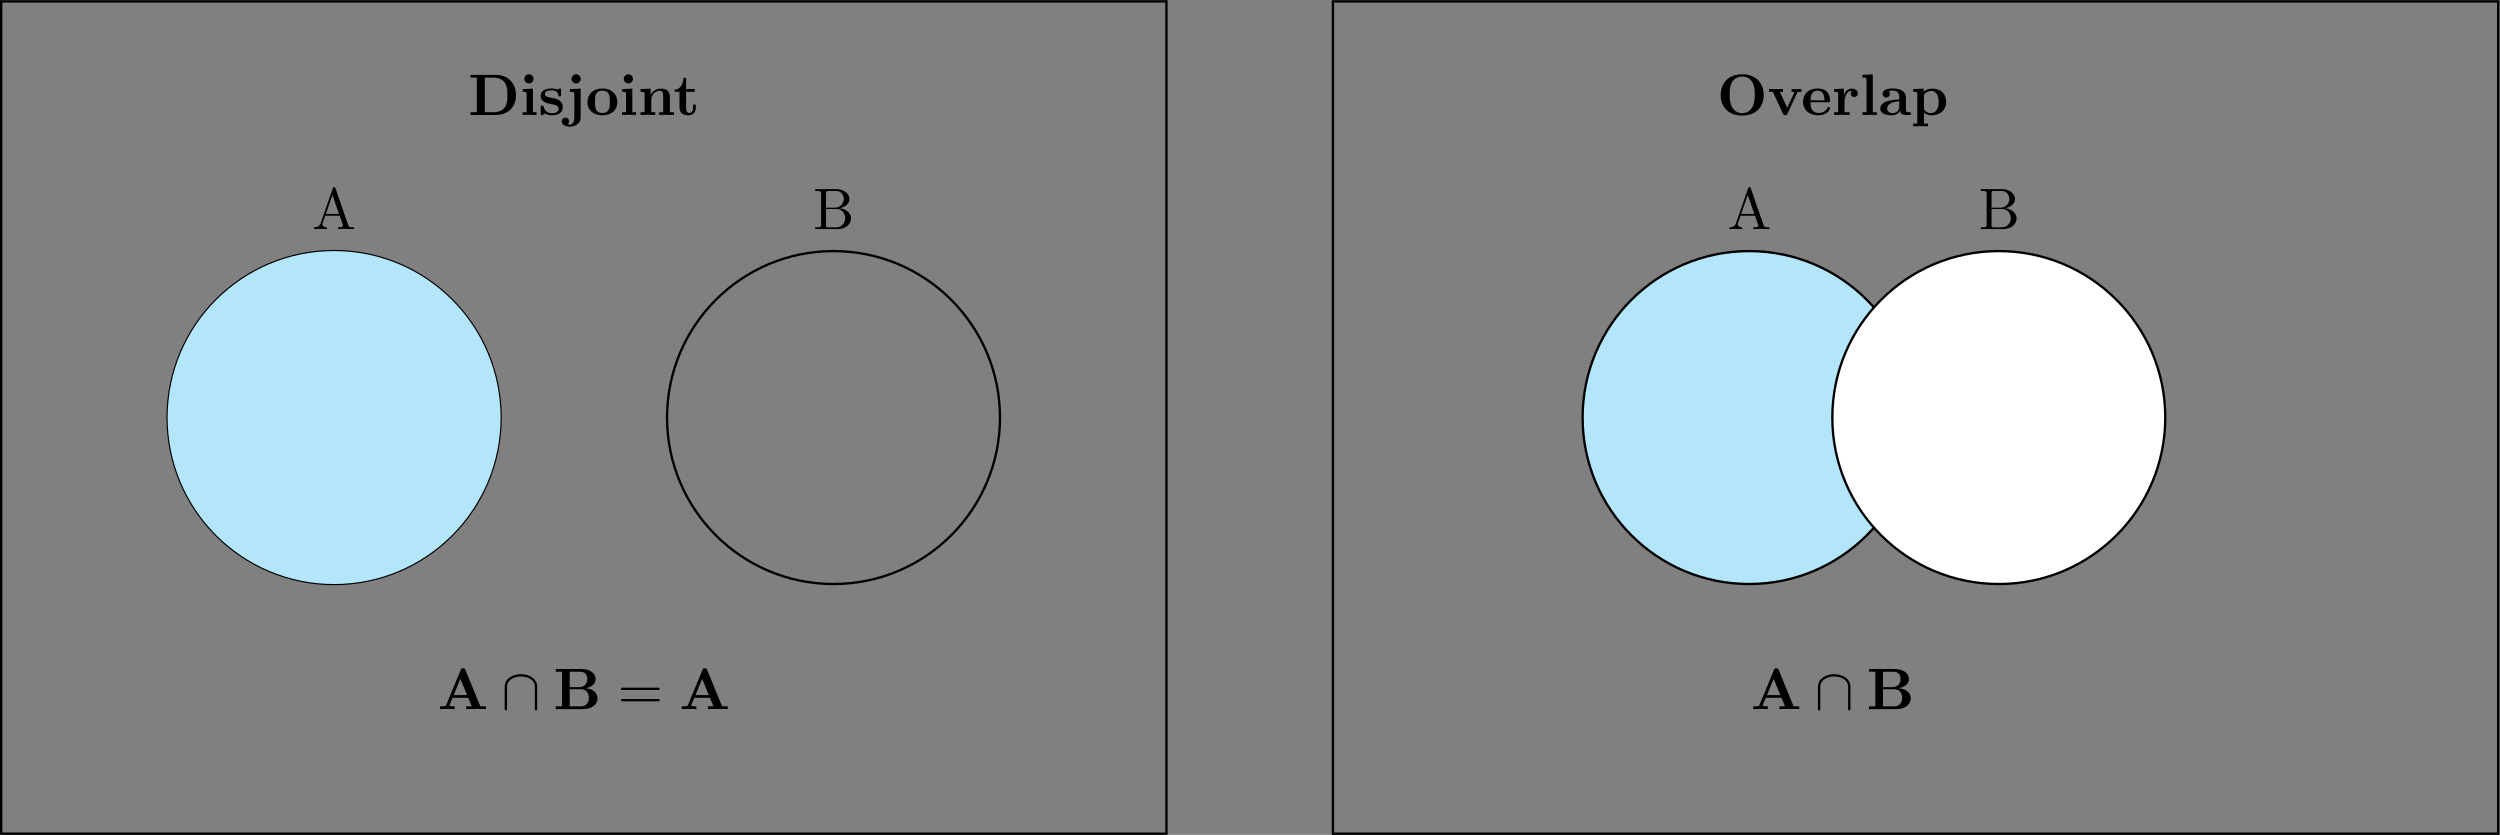 <?xml version="1.0" encoding="UTF-8" standalone="no"?>
<!-- Created with Inkscape (http://www.inkscape.org/) -->

<svg
   version="1.1"
   id="svg1"
   width="567.467"
   height="189.51"
   viewBox="0 0 567.467 189.51"
   xmlns="http://www.w3.org/2000/svg"
   xmlns:svg="http://www.w3.org/2000/svg">
  <rect x="0" y="0" width="567.467" height="189.51" fill="#808080" stroke="none"/>
  <defs
     id="defs1" />
  <g
     id="g1"
     transform="translate(3.3332701e-4,0.002)">
    <path
       id="path1"
       d="M 0,0 V 141.734 H 198.428 V 0 Z"
       style="fill:none;stroke:#000000;stroke-width:0.399;stroke-linecap:butt;stroke-linejoin:miter;stroke-miterlimit:10;stroke-dasharray:none;stroke-opacity:1"
       transform="matrix(1.333,0,0,-1.333,0.265,189.243)" />
    <path
       id="path2"
       d="m 1.465,-6.362 v 5.895 H 0.387 v 0.469 H 4.687 c 1.957,0 3.445,-1.23 3.445,-3.352 0,-2.191 -1.488,-3.48 -3.457,-3.48 H 0.387 v 0.469 z m 1.359,5.895 v -5.895 h 1.453 c 0.656,0 1.477,0.188 1.969,0.879 0.352,0.516 0.434,1.195 0.434,2.121 0,1.078 -0.129,1.605 -0.445,2.062 C 5.754,-0.631 4.887,-0.467 4.277,-0.467 Z m 8.188,-4.02 -1.723,0.082 v 0.469 c 0.586,0 0.656,0 0.656,0.387 v 3.082 H 9.255 v 0.469 c 0.305,-0.012 0.797,-0.035 1.219,-0.035 0.293,0 0.809,0.023 1.16,0.035 v -0.469 h -0.621 z m 0.105,-1.652 c 0,-0.445 -0.363,-0.785 -0.773,-0.785 -0.434,0 -0.785,0.352 -0.785,0.785 0,0.422 0.352,0.773 0.785,0.773 0.41,0 0.773,-0.34 0.773,-0.773 z m 2.947,3.211 c -0.363,-0.07 -1.008,-0.176 -1.008,-0.645 0,-0.621 0.926,-0.621 1.113,-0.621 0.75,0 1.125,0.293 1.172,0.844 0.012,0.141 0.023,0.199 0.234,0.199 0.234,0 0.234,-0.059 0.234,-0.281 v -0.797 c 0,-0.188 0,-0.281 -0.176,-0.281 -0.047,0 -0.059,0 -0.445,0.188 -0.27,-0.129 -0.609,-0.188 -1.008,-0.188 -0.305,0 -1.84,0 -1.84,1.301 0,0.398 0.199,0.668 0.398,0.844 0.398,0.34 0.785,0.41 1.547,0.539 0.363,0.07 1.102,0.199 1.102,0.785 0,0.738 -0.914,0.738 -1.125,0.738 -1.066,0 -1.324,-0.727 -1.441,-1.148 -0.047,-0.141 -0.094,-0.141 -0.234,-0.141 -0.246,0 -0.246,0.059 -0.246,0.293 v 1.078 c 0,0.188 0,0.281 0.188,0.281 0.07,0 0.082,0 0.293,-0.152 0.012,0 0.234,-0.141 0.258,-0.164 0.457,0.316 0.984,0.316 1.184,0.316 0.305,0 1.84,0 1.84,-1.453 0,-0.434 -0.199,-0.773 -0.551,-1.055 C 15.167,-2.741 14.851,-2.799 14.065,-2.928 Z m 3.255,-1.477 v 0.469 c 0.164,0 0.387,0 0.527,0.023 0.223,0.035 0.223,0.164 0.223,0.375 V 0.423 c 0,0.492 -0.152,1.207 -0.75,1.207 -0.152,0 -0.234,-0.012 -0.387,-0.059 0.188,-0.141 0.246,-0.34 0.246,-0.492 0,-0.352 -0.258,-0.621 -0.621,-0.621 -0.375,0 -0.633,0.27 -0.633,0.633 0,0.562 0.598,0.902 1.418,0.902 0.855,0 1.805,-0.516 1.805,-1.57 v -4.91 z m 1.828,-1.734 c 0,-0.434 -0.352,-0.785 -0.773,-0.785 -0.434,0 -0.785,0.352 -0.785,0.785 0,0.422 0.352,0.773 0.785,0.773 0.422,0 0.773,-0.352 0.773,-0.773 z m 6.243,3.973 c 0,-1.336 -0.914,-2.344 -2.543,-2.344 -1.629,0 -2.543,1.02 -2.543,2.344 0,1.23 0.879,2.227 2.543,2.227 1.676,0 2.543,-1.008 2.543,-2.227 z m -2.543,1.828 c -1.266,0 -1.266,-1.078 -1.266,-1.945 0,-0.445 0,-0.949 0.164,-1.289 0.199,-0.375 0.609,-0.574 1.102,-0.574 0.422,0 0.832,0.152 1.055,0.504 0.211,0.34 0.211,0.891 0.211,1.359 0,0.867 0,1.945 -1.266,1.945 z m 5.095,-4.148 -1.723,0.082 v 0.469 c 0.586,0 0.656,0 0.656,0.387 v 3.082 h -0.691 v 0.469 c 0.305,-0.012 0.797,-0.035 1.219,-0.035 0.293,0 0.809,0.023 1.16,0.035 v -0.469 h -0.621 z m 0.105,-1.652 c 0,-0.445 -0.363,-0.785 -0.773,-0.785 -0.434,0 -0.785,0.352 -0.785,0.785 0,0.422 0.352,0.773 0.785,0.773 0.41,0 0.773,-0.34 0.773,-0.773 z m 1.986,2.59 v 3.082 h -0.691 v 0.469 c 0.281,-0.012 0.879,-0.035 1.254,-0.035 0.398,0 0.984,0.023 1.254,0.035 v -0.469 H 31.172 V -2.553 c 0,-1.078 0.855,-1.57 1.477,-1.57 0.34,0 0.551,0.211 0.551,0.973 v 2.684 h -0.68 v 0.469 c 0.27,-0.012 0.867,-0.035 1.254,-0.035 0.387,0 0.973,0.023 1.254,0.035 v -0.469 h -0.691 v -2.578 c 0,-1.043 -0.539,-1.441 -1.535,-1.441 -0.949,0 -1.477,0.574 -1.746,1.078 v -1.078 l -1.711,0.082 v 0.469 c 0.621,0 0.691,0 0.691,0.387 z M 35.977,-3.948 v 2.719 c 0,1.066 0.867,1.289 1.57,1.289 0.75,0 1.207,-0.562 1.207,-1.289 V -1.756 h -0.469 v 0.504 c 0,0.68 -0.316,0.914 -0.598,0.914 -0.586,0 -0.586,-0.633 -0.586,-0.867 v -2.742 h 1.465 v -0.469 H 37.102 v -1.91 h -0.457 c -0.012,0.996 -0.504,1.98 -1.488,2.016 v 0.363 z m 0,0"
       style="fill:#000000;fill-opacity:1;fill-rule:nonzero;stroke:none"
       aria-label="Disjoint"
       transform="matrix(1.333,0,0,1.333,106.281,26.092)" />
    <path
       id="path3"
       d="m 85.04,70.867 c 0,15.656 -12.691,28.347 -28.347,28.347 -15.656,0 -28.347,-12.691 -28.347,-28.347 0,-15.656 12.691,-28.347 28.347,-28.347 15.656,0 28.347,12.691 28.347,28.347 z"
       style="fill:none;stroke:#000000;stroke-width:0.399;stroke-linecap:butt;stroke-linejoin:miter;stroke-miterlimit:10;stroke-dasharray:none;stroke-opacity:1"
       transform="matrix(1.333,0,0,-1.333,0.265,189.243)" />
    <path
       id="path4"
       d="m 3.961,-6.938 c -0.047,-0.129 -0.07,-0.199 -0.223,-0.199 -0.164,0 -0.188,0.059 -0.246,0.199 l -2.062,5.965 C 1.254,-0.469 0.856,-0.316 0.317,-0.305 V 0 c 0.234,-0.012 0.656,-0.035 1.02,-0.035 0.305,0 0.82,0.023 1.148,0.035 v -0.305 c -0.504,0 -0.75,-0.258 -0.75,-0.516 0,-0.023 0.012,-0.129 0.023,-0.141 l 0.457,-1.312 h 2.461 L 5.203,-0.75 c 0.012,0.047 0.023,0.105 0.023,0.141 0,0.305 -0.551,0.305 -0.82,0.305 V 0 C 4.758,-0.035 5.461,-0.035 5.836,-0.035 6.27,-0.035 6.727,-0.023 7.137,0 V -0.305 H 6.961 c -0.598,0 -0.738,-0.07 -0.844,-0.398 z m -0.527,1.125 1.125,3.234 H 2.321 Z m 0,0"
       style="fill:#000000;fill-opacity:1;fill-rule:nonzero;stroke:none"
       aria-label="A"
       transform="matrix(1.333,0,0,1.333,70.875,52)" />
    <path
       id="path5"
       d="m 85.04,70.867 c 0,15.656 -12.691,28.347 -28.347,28.347 -15.656,0 -28.347,-12.691 -28.347,-28.347 0,-15.656 12.691,-28.347 28.347,-28.347 15.656,0 28.347,12.691 28.347,28.347 z"
       style="fill:#b3e6fa;fill-opacity:1;fill-rule:nonzero;stroke:none"
       transform="matrix(1.333,0,0,-1.333,0.265,189.243)" />
    <path
       id="path6"
       d="m 170.081,70.867 c 0,15.656 -12.691,28.347 -28.347,28.347 -15.656,0 -28.347,-12.691 -28.347,-28.347 0,-15.656 12.691,-28.347 28.347,-28.347 15.656,0 28.347,12.691 28.347,28.347 z"
       style="fill:none;stroke:#000000;stroke-width:0.399;stroke-linecap:butt;stroke-linejoin:miter;stroke-miterlimit:10;stroke-dasharray:none;stroke-opacity:1"
       transform="matrix(1.333,0,0,-1.333,0.265,189.243)" />
    <path
       id="path7"
       d="M 2.216,-3.645 V -6.094 c 0,-0.328 0.012,-0.398 0.48,-0.398 h 1.242 c 0.961,0 1.312,0.844 1.312,1.371 0,0.633 -0.492,1.477 -1.594,1.477 z m 2.344,0.094 C 5.533,-3.75 6.212,-4.383 6.212,-5.121 c 0,-0.867 -0.914,-1.688 -2.203,-1.688 H 0.365 v 0.316 h 0.234 c 0.762,0 0.785,0.105 0.785,0.469 v 5.25 c 0,0.352 -0.023,0.469 -0.785,0.469 h -0.234 V 0 H 4.267 c 1.324,0 2.215,-0.891 2.215,-1.828 0,-0.867 -0.809,-1.605 -1.922,-1.723 z m -0.609,3.246 H 2.697 c -0.469,0 -0.48,-0.07 -0.48,-0.398 v -2.719 h 1.875 c 0.984,0 1.395,0.926 1.395,1.594 0,0.703 -0.516,1.523 -1.535,1.523 z m 0,0"
       style="fill:#000000;fill-opacity:1;fill-rule:nonzero;stroke:none"
       aria-label="B"
       transform="matrix(1.333,0,0,1.333,184.537,52)" />
    <g
       id="g7"
       aria-label="A∩B=A"
       transform="matrix(1.333,0,0,1.333,99.331,160.959)">
      <path
         id="path8"
         d="m 4.724,-6.693 c -0.105,-0.258 -0.234,-0.258 -0.398,-0.258 -0.281,0 -0.316,0.07 -0.387,0.258 l -2.473,5.988 c -0.059,0.152 -0.094,0.234 -0.844,0.234 h -0.211 v 0.469 c 0.375,-0.012 0.855,-0.035 1.16,-0.035 0.387,0 0.949,0 1.324,0.035 v -0.469 c -0.023,0 -0.891,0 -0.891,-0.129 0,-0.012 0.023,-0.105 0.035,-0.117 L 2.544,-1.923 h 2.672 l 0.598,1.453 H 4.864 v 0.469 c 0.375,-0.035 1.324,-0.035 1.746,-0.035 0.398,0 1.277,0 1.629,0.035 v -0.469 H 7.278 Z m -0.844,1.535 1.137,2.766 H 2.743 Z m 0,0"
         style="fill:#000000;fill-opacity:1;fill-rule:nonzero;stroke:none" />
      <path
         id="path9"
         d="m 16.955,-3.786 c 0,-1.512 -1.523,-2.168 -2.766,-2.168 -1.289,0 -2.766,0.691 -2.766,2.156 v 3.656 c 0,0.176 0,0.363 0.199,0.363 0.199,0 0.199,-0.188 0.199,-0.363 V -3.751 c 0,-1.488 1.617,-1.805 2.367,-1.805 0.445,0 1.078,0.082 1.605,0.422 0.762,0.492 0.762,1.125 0.762,1.395 v 3.598 c 0,0.176 0,0.363 0.199,0.363 0.199,0 0.199,-0.188 0.199,-0.363 z m 0,0"
         style="fill:#000000;fill-opacity:1;fill-rule:nonzero;stroke:none" />
      <path
         id="path10"
         d="m 22.492,-3.74 v -2.625 h 1.816 c 1.008,0 1.184,0.785 1.184,1.242 0,0.773 -0.48,1.383 -1.441,1.383 z m 2.695,0.176 c 1.078,-0.188 1.723,-0.785 1.723,-1.559 0,-0.914 -0.867,-1.711 -2.473,-1.711 h -4.324 v 0.469 h 1.078 v 5.895 h -1.078 v 0.469 h 4.629 c 1.652,0 2.484,-0.879 2.484,-1.852 0,-0.961 -0.855,-1.629 -2.039,-1.711 z m -0.855,3.094 H 22.492 V -3.376 h 1.934 c 0.199,0 0.668,0 1.008,0.422 0.328,0.422 0.328,0.984 0.328,1.09 0,0.117 0,1.395 -1.43,1.395 z m 0,0"
         style="fill:#000000;fill-opacity:1;fill-rule:nonzero;stroke:none" />
      <path
         id="path11"
         d="m 37.489,-3.259 c 0.152,0 0.34,0 0.34,-0.199 0,-0.199 -0.188,-0.199 -0.328,-0.199 H 31.536 c -0.141,0 -0.328,0 -0.328,0.199 0,0.199 0.188,0.199 0.34,0.199 z m 0.012,1.934 c 0.141,0 0.328,0 0.328,-0.199 0,-0.199 -0.188,-0.199 -0.34,-0.199 H 31.548 c -0.152,0 -0.34,0 -0.34,0.199 0,0.199 0.188,0.199 0.328,0.199 z m 0,0"
         style="fill:#000000;fill-opacity:1;fill-rule:nonzero;stroke:none" />
      <path
         id="path12"
         d="m 45.889,-6.693 c -0.105,-0.258 -0.234,-0.258 -0.398,-0.258 -0.281,0 -0.316,0.07 -0.387,0.258 l -2.473,5.988 c -0.059,0.152 -0.094,0.234 -0.844,0.234 h -0.211 v 0.469 c 0.375,-0.012 0.855,-0.035 1.16,-0.035 0.387,0 0.949,0 1.324,0.035 v -0.469 c -0.023,0 -0.891,0 -0.891,-0.129 0,-0.012 0.023,-0.105 0.035,-0.117 l 0.504,-1.207 h 2.672 l 0.598,1.453 h -0.949 v 0.469 c 0.375,-0.035 1.324,-0.035 1.746,-0.035 0.398,0 1.277,0 1.629,0.035 v -0.469 H 48.443 Z m -0.844,1.535 1.137,2.766 H 43.908 Z m 0,0"
         style="fill:#000000;fill-opacity:1;fill-rule:nonzero;stroke:none" />
    </g>
    <path
       id="path13"
       d="M 226.774,0 V 141.734 H 425.202 V 0 Z"
       style="fill:none;stroke:#000000;stroke-width:0.399;stroke-linecap:butt;stroke-linejoin:miter;stroke-miterlimit:10;stroke-dasharray:none;stroke-opacity:1"
       transform="matrix(1.333,0,0,-1.333,0.265,189.243)" />
    <path
       id="path14"
       d="m 7.956,-3.374 c 0,-2.156 -1.441,-3.562 -3.656,-3.562 -2.273,0 -3.668,1.465 -3.668,3.562 0,2.062 1.395,3.48 3.656,3.48 2.297,0 3.668,-1.441 3.668,-3.48 z M 4.288,-0.303 c -0.586,0 -1.312,-0.281 -1.723,-1.043 -0.328,-0.609 -0.41,-1.324 -0.41,-2.18 0,-0.633 0.035,-1.488 0.469,-2.156 0.41,-0.609 1.078,-0.855 1.664,-0.855 0.645,0 1.324,0.27 1.723,0.926 0.387,0.645 0.422,1.406 0.422,2.086 0,0.703 -0.035,1.582 -0.457,2.273 -0.445,0.727 -1.148,0.949 -1.688,0.949 z m 9.357,-3.445 c 0.059,-0.141 0.105,-0.199 0.738,-0.199 v -0.469 c -0.246,0.012 -0.539,0.023 -0.785,0.023 -0.246,0 -0.703,-0.023 -0.902,-0.023 v 0.469 c 0.188,0 0.469,0.023 0.469,0.105 0,0.012 -0.012,0.023 -0.047,0.117 l -1.16,2.496 -1.254,-2.719 h 0.527 v -0.469 c -0.328,0.012 -1.219,0.023 -1.23,0.023 -0.281,0 -0.727,-0.023 -1.137,-0.023 v 0.469 h 0.645 l 1.734,3.738 c 0.117,0.246 0.258,0.246 0.387,0.246 0.164,0 0.27,-0.023 0.363,-0.234 z m 5.294,1.582 c 0.211,0 0.316,0 0.316,-0.27 0,-0.316 -0.059,-1.043 -0.562,-1.535 -0.363,-0.363 -0.891,-0.539 -1.582,-0.539 -1.594,0 -2.461,1.02 -2.461,2.273 0,1.336 0.996,2.297 2.602,2.297 1.57,0 2.004,-1.055 2.004,-1.219 0,-0.188 -0.188,-0.188 -0.234,-0.188 -0.176,0 -0.199,0.047 -0.258,0.211 -0.211,0.48 -0.773,0.797 -1.418,0.797 -1.406,0 -1.418,-1.324 -1.418,-1.828 z m -3.012,-0.328 c 0.023,-0.398 0.035,-0.809 0.234,-1.137 0.27,-0.398 0.668,-0.516 0.949,-0.516 1.172,0 1.184,1.301 1.195,1.652 z M 21.614,-3.35 v -1.137 l -1.664,0.082 v 0.469 c 0.621,0 0.691,0 0.691,0.387 v 3.082 h -0.691 v 0.469 c 0.352,-0.012 0.797,-0.035 1.266,-0.035 0.375,0 1.008,0 1.371,0.035 v -0.469 h -0.867 v -1.746 c 0,-0.691 0.246,-1.91 1.242,-1.91 -0.012,0.012 -0.188,0.176 -0.188,0.457 0,0.41 0.316,0.609 0.609,0.609 0.293,0 0.609,-0.211 0.609,-0.609 0,-0.527 -0.539,-0.82 -1.055,-0.82 -0.703,0 -1.102,0.504 -1.324,1.137 z m 4.916,-3.562 -1.758,0.082 v 0.469 c 0.621,0 0.691,0 0.691,0.387 v 5.508 h -0.691 v 0.469 c 0.316,-0.012 0.797,-0.035 1.23,-0.035 0.422,0 0.879,0.023 1.219,0.035 v -0.469 h -0.691 z m 4.682,6.152 c 0,0.305 0,0.762 1.031,0.762 h 0.48 c 0.199,0 0.316,0 0.316,-0.234 0,-0.234 -0.129,-0.234 -0.258,-0.234 C 32.173,-0.479 32.173,-0.608 32.173,-0.831 V -2.975 c 0,-0.891 -0.703,-1.535 -2.191,-1.535 -0.562,0 -1.781,0.035 -1.781,0.914 0,0.445 0.352,0.633 0.621,0.633 0.305,0 0.621,-0.211 0.621,-0.633 0,-0.293 -0.188,-0.469 -0.211,-0.492 0.281,-0.059 0.598,-0.059 0.715,-0.059 0.75,0 1.09,0.41 1.09,1.172 v 0.34 c -0.703,0.023 -3.234,0.117 -3.234,1.559 0,0.961 1.242,1.137 1.922,1.137 0.797,0 1.266,-0.41 1.488,-0.82 z M 31.036,-2.331 V -1.381 c 0,0.949 -0.914,1.078 -1.16,1.078 -0.504,0 -0.902,-0.34 -0.902,-0.785 0,-1.066 1.57,-1.207 2.062,-1.242 z m 4.21,-0.949 c 0,-0.188 0.012,-0.199 0.152,-0.34 0.398,-0.398 0.914,-0.469 1.137,-0.469 0.668,0 1.219,0.609 1.219,1.863 0,1.406 -0.691,1.922 -1.348,1.922 -0.129,0 -0.598,0 -1.055,-0.527 -0.105,-0.129 -0.105,-0.141 -0.105,-0.328 z m 0,2.895 c 0.434,0.352 0.867,0.445 1.277,0.445 1.488,0 2.508,-0.891 2.508,-2.285 0,-1.324 -0.902,-2.262 -2.344,-2.262 -0.738,0 -1.277,0.316 -1.5,0.492 v -0.492 l -1.77,0.082 v 0.469 c 0.621,0 0.691,0 0.691,0.387 v 5.016 h -0.691 v 0.469 c 0.281,-0.012 0.879,-0.035 1.266,-0.035 0.387,0 0.973,0.023 1.254,0.035 v -0.469 h -0.691 z m 0,0"
       style="fill:#000000;fill-opacity:1;fill-rule:nonzero;stroke:none"
       aria-label="Overlap"
       transform="matrix(1.333,0,0,1.333,389.732,26.092)" />
    <path
       id="path15"
       d="m 325.988,70.867 c 0,15.656 -12.691,28.347 -28.347,28.347 -15.656,0 -28.347,-12.691 -28.347,-28.347 0,-15.656 12.691,-28.347 28.347,-28.347 15.656,0 28.347,12.691 28.347,28.347 z"
       style="fill:#b3e6fa;fill-opacity:1;fill-rule:nonzero;stroke:#000000;stroke-width:0.399;stroke-linecap:butt;stroke-linejoin:miter;stroke-miterlimit:10;stroke-dasharray:none;stroke-opacity:1"
       transform="matrix(1.333,0,0,-1.333,0.265,189.243)" />
    <path
       id="path16"
       d="m 3.96,-6.938 c -0.047,-0.129 -0.07,-0.199 -0.223,-0.199 -0.164,0 -0.188,0.059 -0.246,0.199 l -2.062,5.965 C 1.253,-0.469 0.854,-0.316 0.315,-0.305 V 0 c 0.234,-0.012 0.656,-0.035 1.02,-0.035 0.305,0 0.82,0.023 1.148,0.035 v -0.305 c -0.504,0 -0.75,-0.258 -0.75,-0.516 0,-0.023 0.012,-0.129 0.023,-0.141 l 0.457,-1.312 h 2.461 L 5.202,-0.75 c 0.012,0.047 0.023,0.105 0.023,0.141 0,0.305 -0.551,0.305 -0.82,0.305 V 0 c 0.352,-0.035 1.055,-0.035 1.43,-0.035 0.434,0 0.891,0.012 1.301,0.035 V -0.305 H 6.96 c -0.598,0 -0.738,-0.07 -0.844,-0.398 z m -0.527,1.125 1.125,3.234 H 2.319 Z m 0,0"
       style="fill:#000000;fill-opacity:1;fill-rule:nonzero;stroke:none"
       aria-label="A"
       transform="matrix(1.333,0,0,1.333,392.135,52)" />
    <path
       id="path17"
       d="m 368.509,70.867 c 0,15.656 -12.691,28.347 -28.347,28.347 -15.656,0 -28.347,-12.691 -28.347,-28.347 0,-15.656 12.691,-28.347 28.347,-28.347 15.656,0 28.347,12.691 28.347,28.347 z"
       style="fill:#ffffff;fill-opacity:1;fill-rule:nonzero;stroke:#000000;stroke-width:0.399;stroke-linecap:butt;stroke-linejoin:miter;stroke-miterlimit:10;stroke-dasharray:none;stroke-opacity:1"
       transform="matrix(1.333,0,0,-1.333,0.265,189.243)" />
    <path
       id="path18"
       d="M 2.216,-3.645 V -6.094 c 0,-0.328 0.012,-0.398 0.48,-0.398 h 1.242 c 0.961,0 1.312,0.844 1.312,1.371 0,0.633 -0.492,1.477 -1.594,1.477 z m 2.344,0.094 C 5.532,-3.75 6.212,-4.383 6.212,-5.121 c 0,-0.867 -0.914,-1.688 -2.203,-1.688 H 0.364 v 0.316 h 0.234 c 0.762,0 0.785,0.105 0.785,0.469 v 5.25 c 0,0.352 -0.023,0.469 -0.785,0.469 h -0.234 V 0 H 4.267 c 1.324,0 2.215,-0.891 2.215,-1.828 0,-0.867 -0.809,-1.605 -1.922,-1.723 z m -0.609,3.246 H 2.696 c -0.469,0 -0.48,-0.07 -0.48,-0.398 v -2.719 h 1.875 c 0.984,0 1.395,0.926 1.395,1.594 0,0.703 -0.516,1.523 -1.535,1.523 z m 0,0"
       style="fill:#000000;fill-opacity:1;fill-rule:nonzero;stroke:none"
       aria-label="B"
       transform="matrix(1.333,0,0,1.333,449.104,52)" />
    <g
       id="g18"
       aria-label="A∩B"
       transform="matrix(1.333,0,0,1.333,397.425,160.959)">
      <path
         id="path19"
         d="m 4.723,-6.693 c -0.105,-0.258 -0.234,-0.258 -0.398,-0.258 -0.281,0 -0.316,0.07 -0.387,0.258 l -2.473,5.988 c -0.059,0.152 -0.094,0.234 -0.844,0.234 h -0.211 v 0.469 c 0.375,-0.012 0.855,-0.035 1.16,-0.035 0.387,0 0.949,0 1.324,0.035 v -0.469 c -0.023,0 -0.891,0 -0.891,-0.129 0,-0.012 0.023,-0.105 0.035,-0.117 L 2.543,-1.923 h 2.672 l 0.598,1.453 H 4.864 v 0.469 c 0.375,-0.035 1.324,-0.035 1.746,-0.035 0.398,0 1.277,0 1.629,0.035 v -0.469 H 7.278 Z m -0.844,1.535 1.137,2.766 H 2.743 Z m 0,0"
         style="fill:#000000;fill-opacity:1;fill-rule:nonzero;stroke:none" />
      <path
         id="path20"
         d="m 16.954,-3.786 c 0,-1.512 -1.523,-2.168 -2.766,-2.168 -1.289,0 -2.766,0.691 -2.766,2.156 v 3.656 c 0,0.176 0,0.363 0.199,0.363 0.199,0 0.199,-0.188 0.199,-0.363 V -3.751 c 0,-1.488 1.617,-1.805 2.367,-1.805 0.445,0 1.078,0.082 1.605,0.422 0.762,0.492 0.762,1.125 0.762,1.395 v 3.598 c 0,0.176 0,0.363 0.199,0.363 0.199,0 0.199,-0.188 0.199,-0.363 z m 0,0"
         style="fill:#000000;fill-opacity:1;fill-rule:nonzero;stroke:none" />
      <path
         id="path21"
         d="m 22.492,-3.74 v -2.625 h 1.816 c 1.008,0 1.184,0.785 1.184,1.242 0,0.773 -0.48,1.383 -1.441,1.383 z m 2.695,0.176 c 1.078,-0.188 1.723,-0.785 1.723,-1.559 0,-0.914 -0.867,-1.711 -2.473,-1.711 h -4.324 v 0.469 h 1.078 v 5.895 h -1.078 v 0.469 h 4.629 c 1.652,0 2.484,-0.879 2.484,-1.852 0,-0.961 -0.855,-1.629 -2.039,-1.711 z m -0.855,3.094 H 22.492 V -3.376 h 1.934 c 0.199,0 0.668,0 1.008,0.422 0.328,0.422 0.328,0.984 0.328,1.09 0,0.117 0,1.395 -1.43,1.395 z m 0,0"
         style="fill:#000000;fill-opacity:1;fill-rule:nonzero;stroke:none" />
    </g>
  </g>
</svg>
